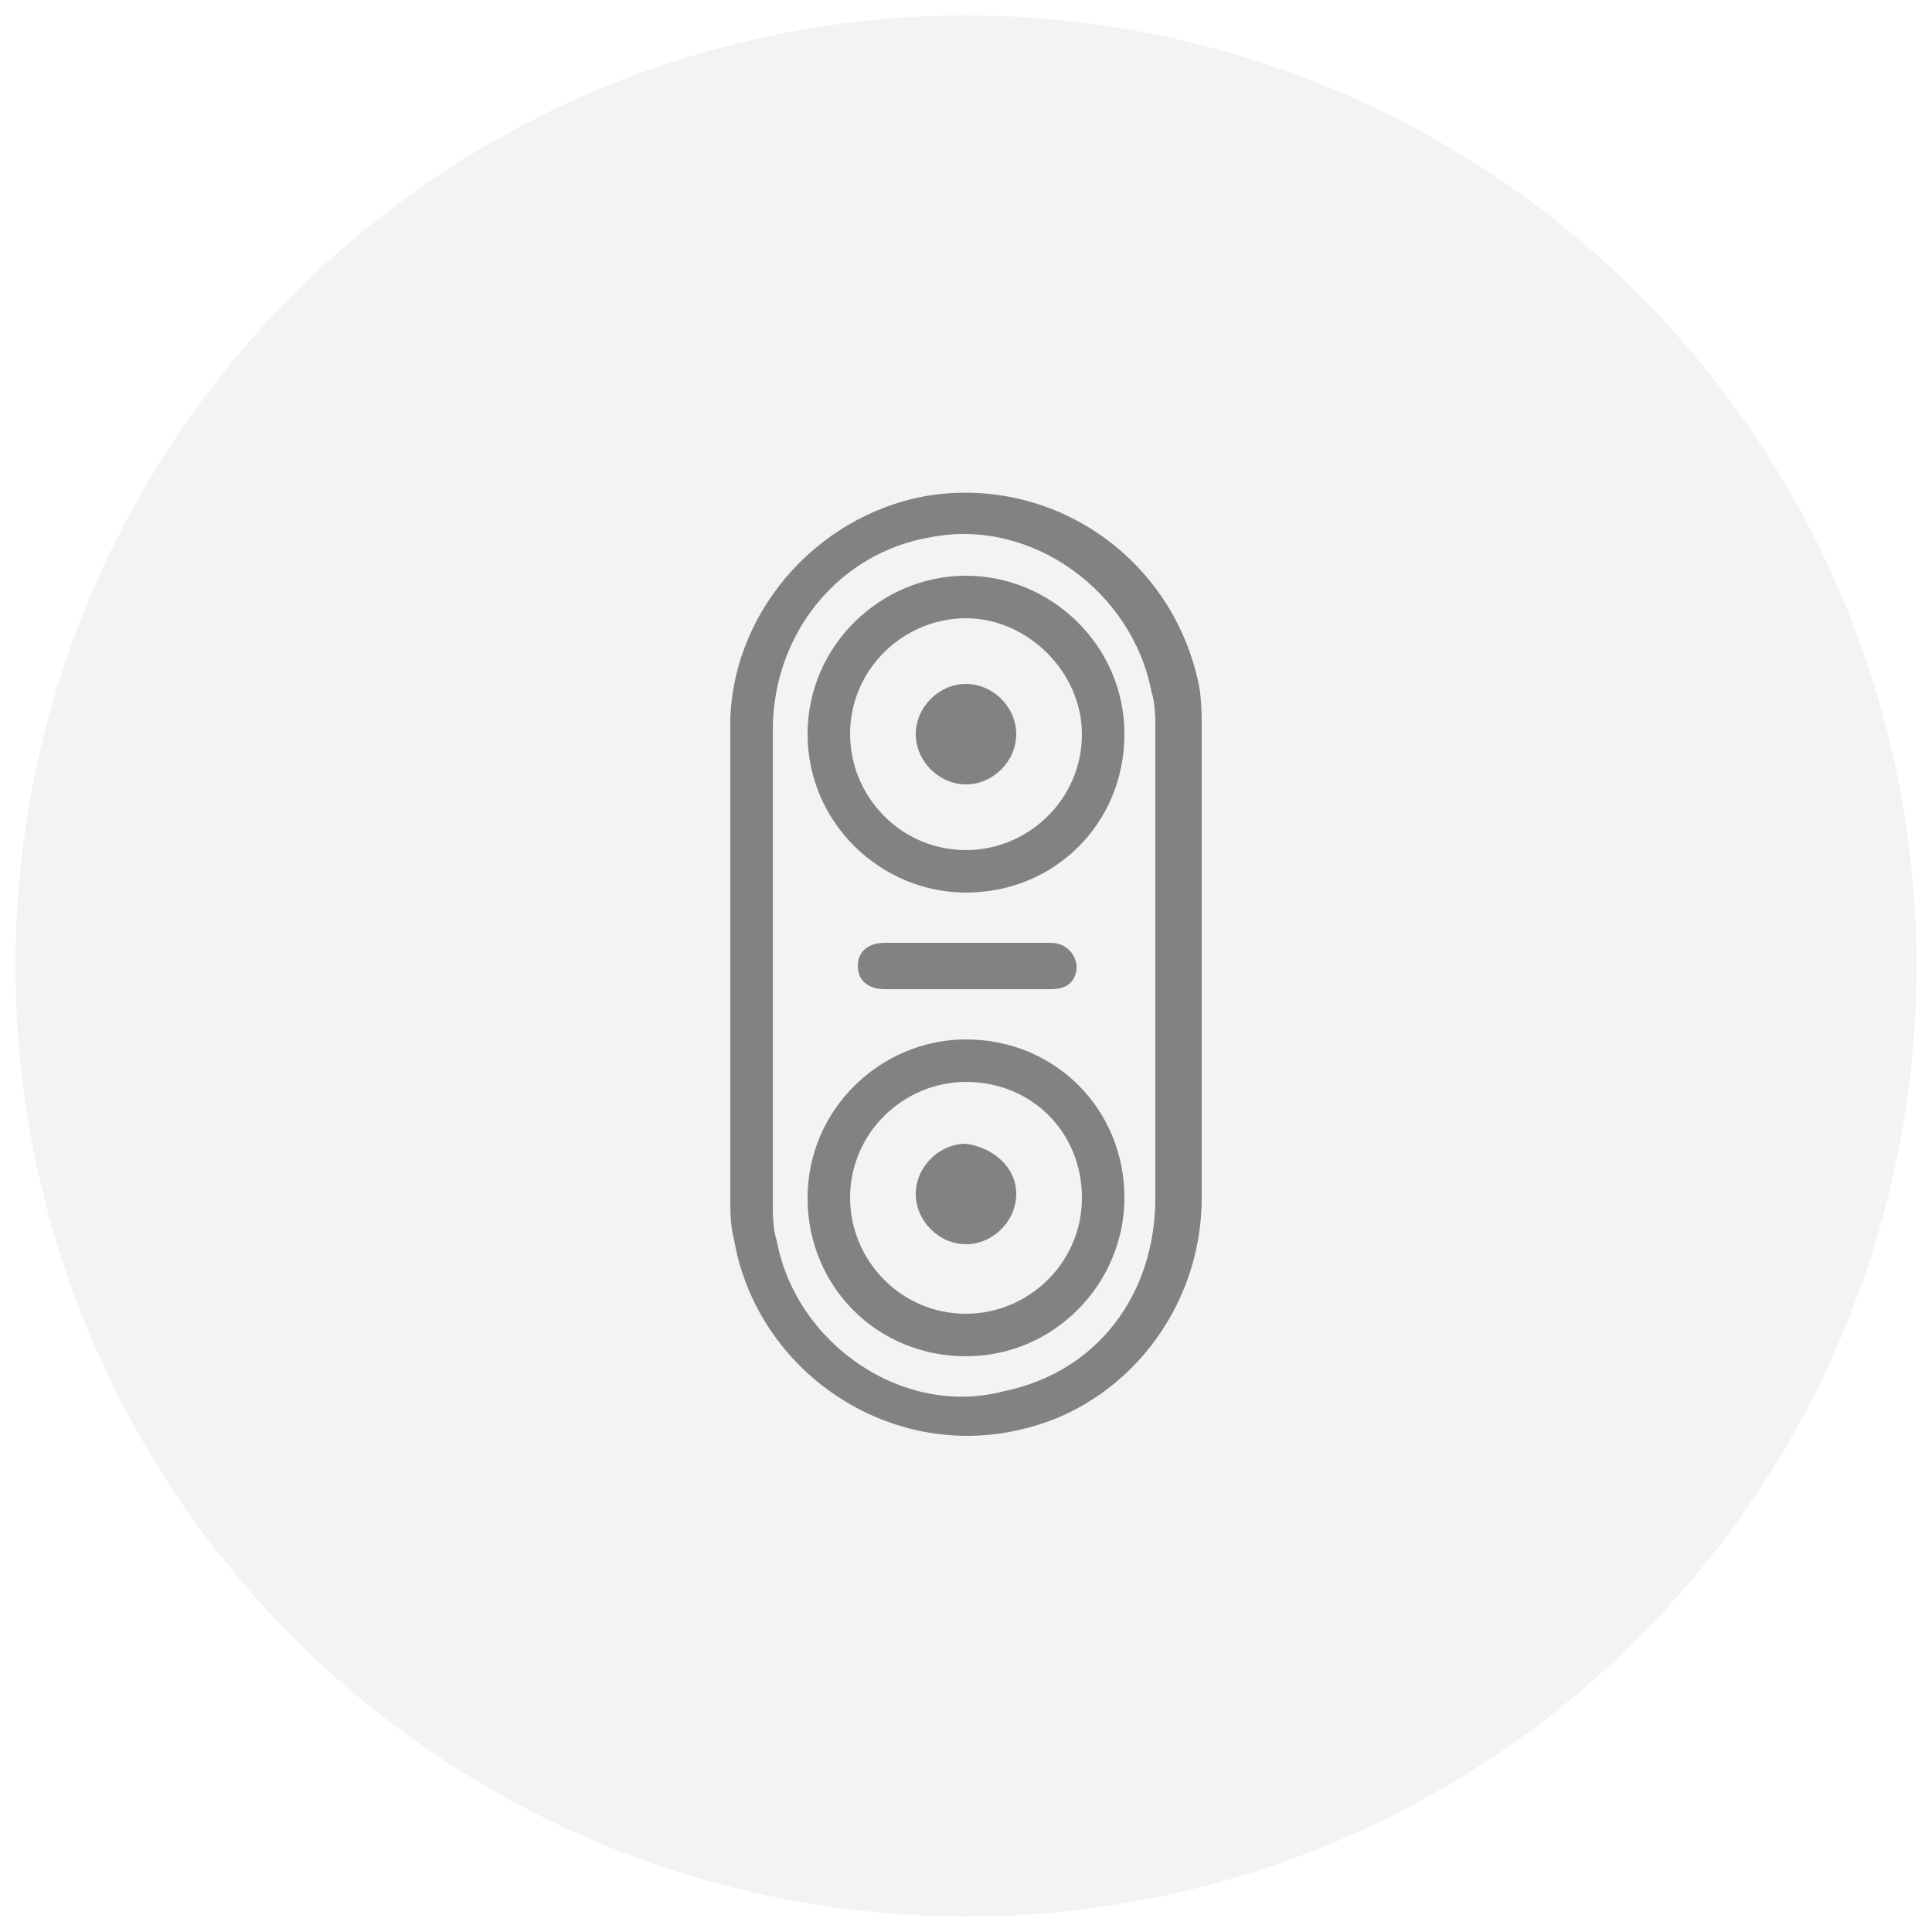 <?xml version="1.0" encoding="utf-8"?>
<!-- Generator: Adobe Illustrator 25.2.0, SVG Export Plug-In . SVG Version: 6.00 Build 0)  -->
<svg version="1.1" id="Layer_1" xmlns="http://www.w3.org/2000/svg" xmlns:xlink="http://www.w3.org/1999/xlink" x="0px" y="0px"
	 viewBox="0 0 50 50" style="enable-background:new 0 0 50 50;" xml:space="preserve">
<style type="text/css">
	.st0{fill:#062778;}
	.st1{fill:#1BB975;}
	.st2{fill:#20D588;}
	.st3{fill:#36E198;}
	.st4{fill:#1FD588;}
	.st5{fill:#0C7238;}
	.st6{fill:#129552;}
	.st7{fill:#19AB65;}
	.st8{fill:#27663F;}
	.st9{fill:#29C17F;}
	.st10{fill:#18482A;}
	.st11{fill:#169054;}
	.st12{fill:#48BD85;}
	.st13{fill:#4C916A;}
	.st14{fill:#17472A;}
	.st15{fill:#0C7F45;}
	.st16{fill:#FBFCFB;}
	.st17{fill:#239B5E;}
	.st18{fill:#FFFFFF;}
	.st19{fill:#F0831C;}
	.st20{opacity:0.1;}
	.st21{fill:#B62FF4;}
	.st22{fill:#0189D4;}
	.st23{fill:#828282;}
	.st24{fill:#00913F;}
</style>
<g>
	<g class="st20">
		<circle class="st23" cx="25" cy="25" r="24.6"/>
	</g>
	<g>
		<path class="st23" d="M18.9,25c0-2.1,0-4.3,0-6.4c0.1-2.9,2.4-5.4,5.3-5.8c3.2-0.4,6.1,1.7,6.8,4.8c0.1,0.4,0.1,0.9,0.1,1.3
			c0,4,0,8,0,12.1c0,2.9-2,5.4-4.7,6c-3.4,0.8-6.8-1.5-7.4-4.9c-0.1-0.4-0.1-0.7-0.1-1.1C18.9,29.1,18.9,27,18.9,25
			C18.9,25,18.9,25,18.9,25z M20,25c0,2,0,4.1,0,6.1c0,0.3,0,0.7,0.1,1c0.5,2.7,3.3,4.6,5.9,3.9c2.4-0.5,3.9-2.5,3.9-5
			c0-4,0-8.1,0-12.1c0-0.3,0-0.7-0.1-1c-0.5-2.6-3.1-4.5-5.7-4c-2.4,0.4-4.1,2.5-4.1,5C20,20.9,20,23,20,25z"/>
		<path class="st23" d="M25,14.9c2.2,0,4.1,1.8,4.1,4.1c0,2.3-1.8,4.1-4.1,4.1c-2.2,0-4.1-1.8-4.1-4.1C20.9,16.7,22.8,14.9,25,14.9z
			 M25,16c-1.6,0-3,1.3-3,3c0,1.6,1.3,3,3,3c1.6,0,3-1.3,3-3C28,17.4,26.6,16,25,16z"/>
		<path class="st23" d="M25,26.9c2.3,0,4.1,1.8,4.1,4.1c0,2.2-1.8,4.1-4.1,4.1c-2.3,0-4.1-1.8-4.1-4.1C20.9,28.7,22.8,26.9,25,26.9z
			 M25,28c-1.6,0-3,1.3-3,3c0,1.6,1.3,3,3,3c1.6,0,3-1.3,3-3C28,29.3,26.7,28,25,28z"/>
		<path class="st23" d="M25,25.6c-0.7,0-1.4,0-2.1,0c-0.4,0-0.7-0.2-0.7-0.6c0-0.4,0.3-0.6,0.7-0.6c1.4,0,2.9,0,4.3,0
			c0.5,0,0.8,0.5,0.6,0.9c-0.1,0.2-0.3,0.3-0.6,0.3C26.4,25.6,25.7,25.6,25,25.6z"/>
		<path class="st23" d="M26.3,19c0,0.7-0.6,1.3-1.3,1.3c-0.7,0-1.3-0.6-1.3-1.3c0-0.7,0.6-1.3,1.3-1.3C25.7,17.7,26.3,18.3,26.3,19z
			"/>
		<path class="st23" d="M26.3,30.9c0,0.7-0.6,1.3-1.3,1.3c-0.7,0-1.3-0.6-1.3-1.3c0-0.7,0.6-1.3,1.3-1.3
			C25.7,29.7,26.3,30.2,26.3,30.9z"/>
	</g>
</g>
</svg>
